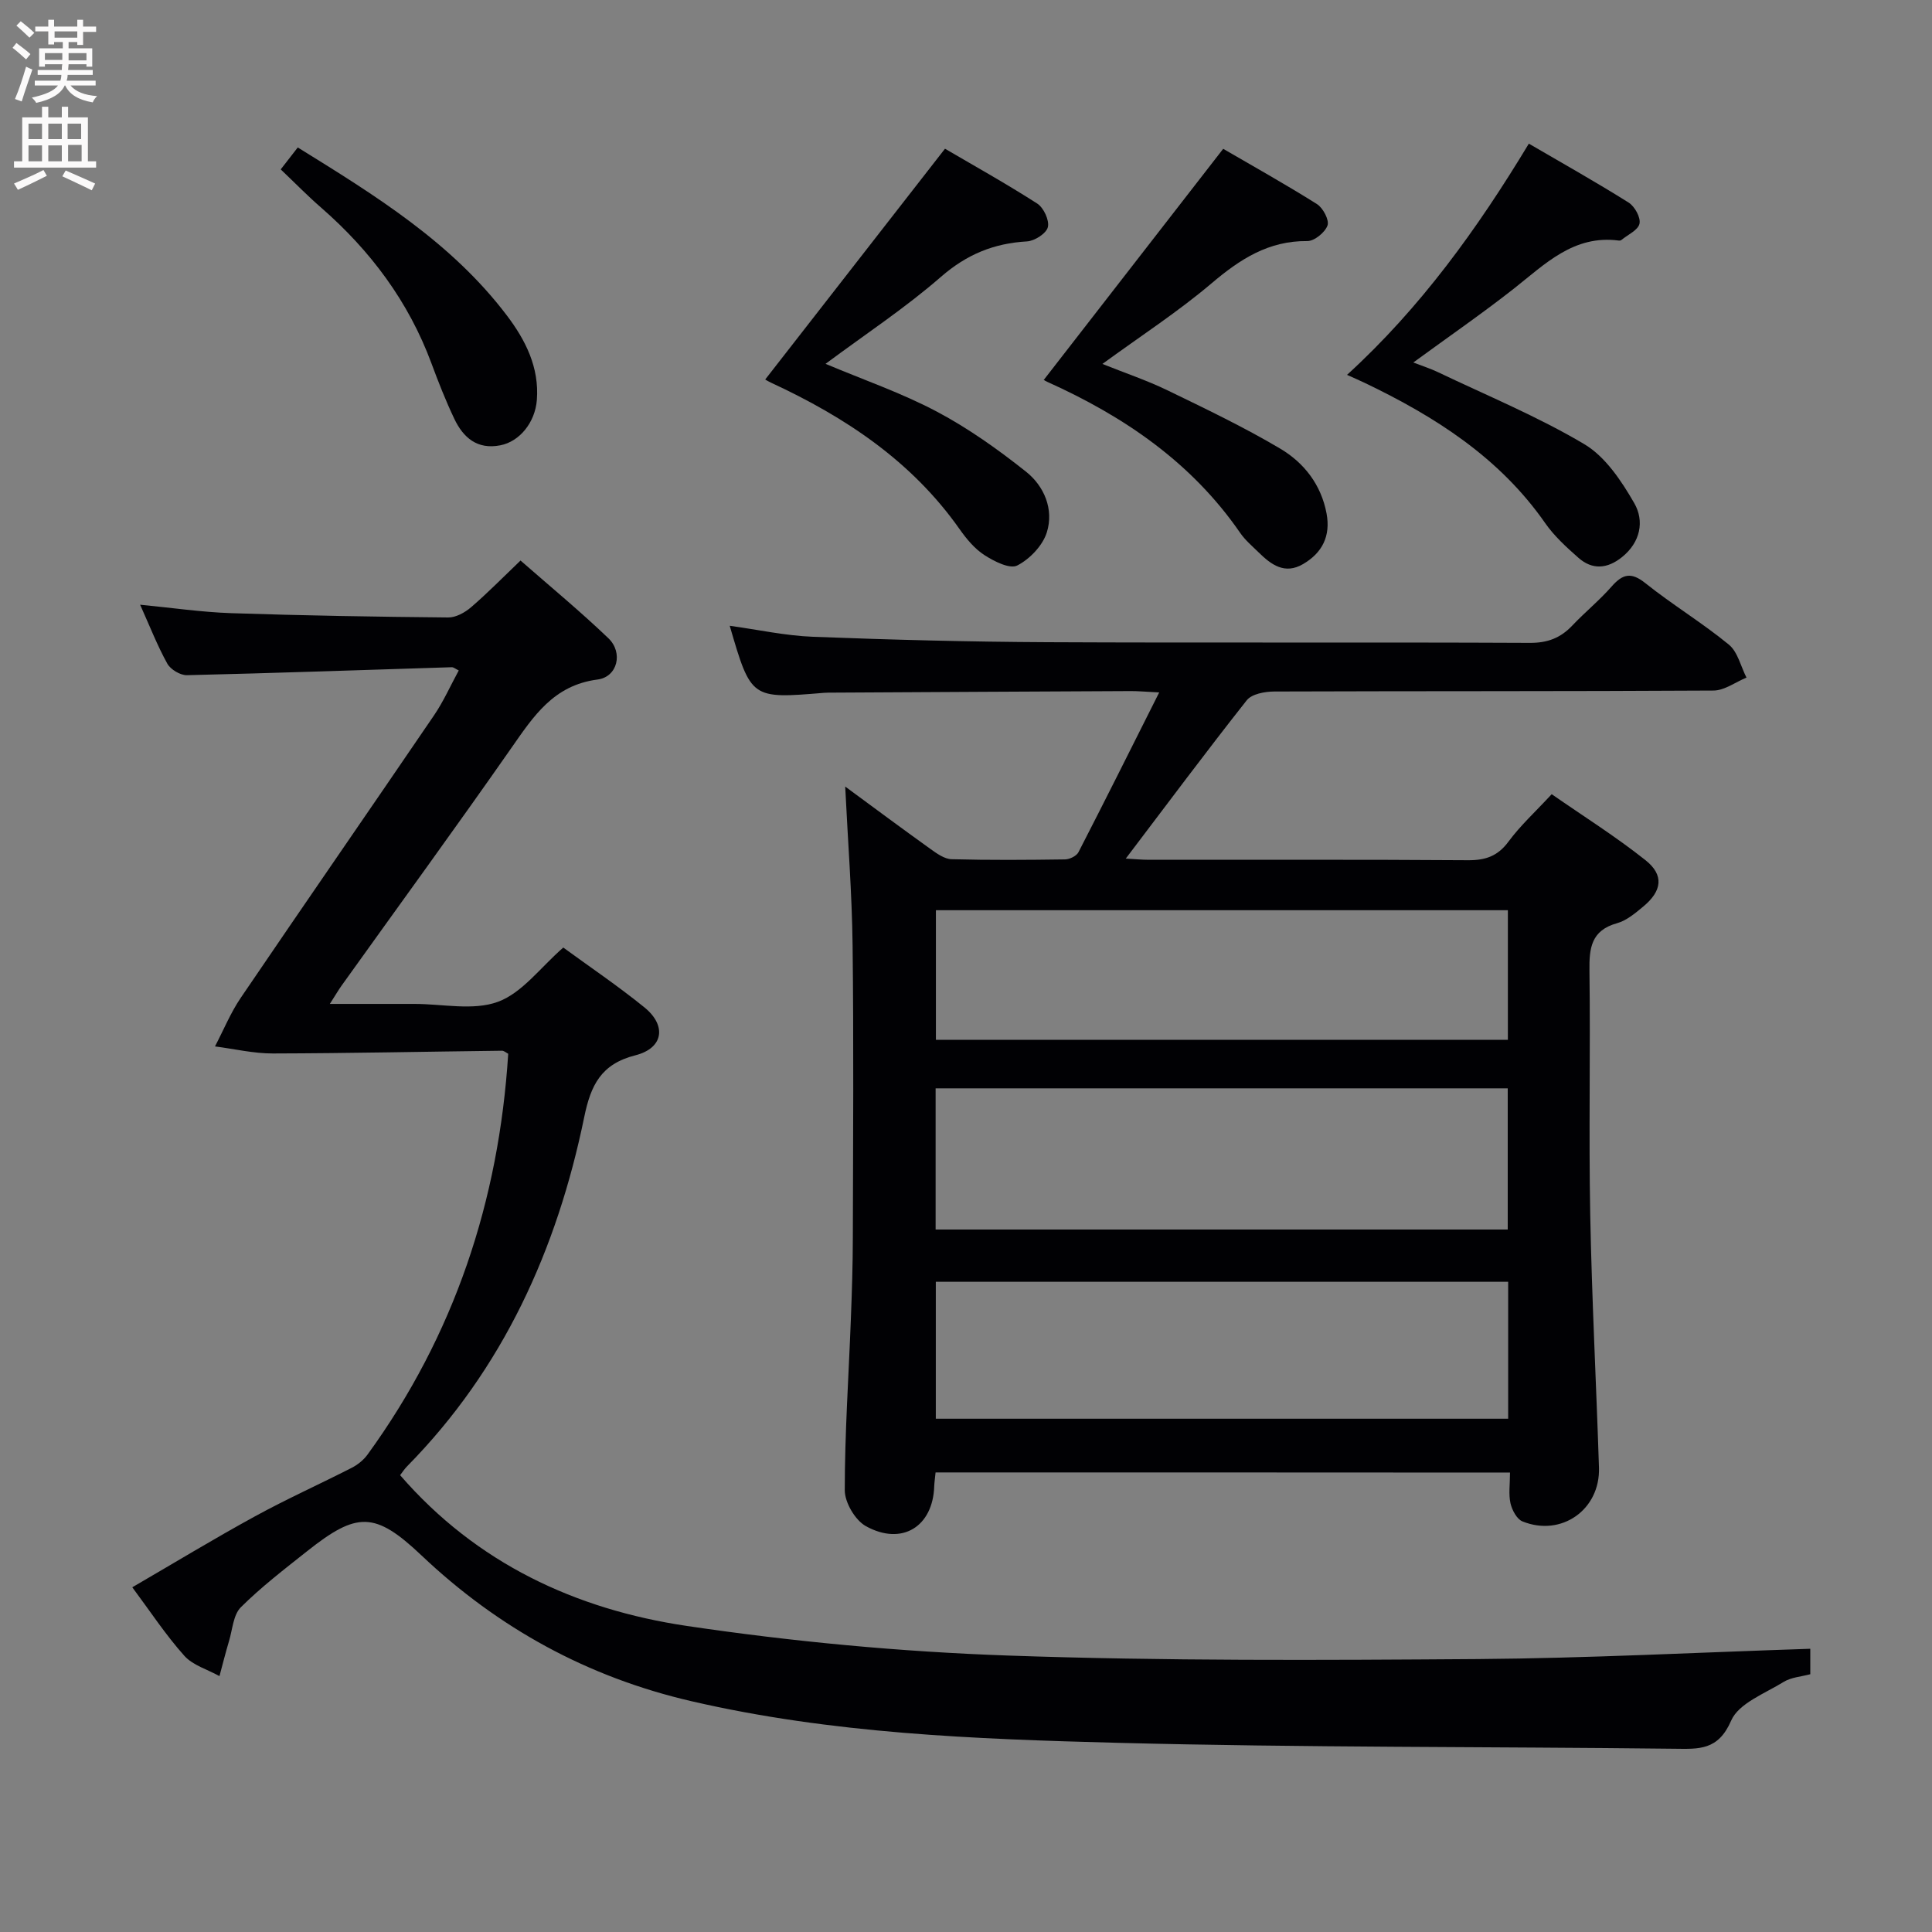 <svg enable-background="new 0 0 400 400" viewBox="0 0 400 400" xmlns="http://www.w3.org/2000/svg"><rect x="0" y="0" width="400" height="400" fill="#808080" stroke="none"/><g fill="#010104"><path d="m193.7 304.85c-.12 1.24-.25 2.06-.28 2.88-.27 8.33-6.66 12.36-14.12 8.26-2.23-1.22-4.4-4.9-4.4-7.45 0-11.8.81-23.6 1.26-35.4.22-5.65.4-11.3.41-16.96.05-20.16.19-40.33-.05-60.49-.13-10.76-.98-21.52-1.53-32.84 5.98 4.4 11.79 8.72 17.68 12.94 1.3.93 2.87 2.06 4.34 2.1 7.83.21 15.66.15 23.49.04.96-.01 2.39-.71 2.79-1.5 5.52-10.72 10.9-21.51 16.71-33.07-3-.15-4.45-.29-5.89-.28-20.49.09-40.99.21-61.48.32-.67 0-1.34-.01-2 .04-15.13 1.26-15.13 1.26-19.55-13.88 5.84.8 11.52 2.06 17.25 2.28 16.13.62 32.28 1.04 48.42 1.12 33.33.16 66.66-.02 99.98.14 3.67.02 6.35-1.01 8.78-3.57 2.63-2.78 5.63-5.22 8.15-8.09 2.29-2.6 4.03-3.08 7-.7 5.58 4.46 11.76 8.19 17.28 12.72 1.84 1.51 2.47 4.51 3.65 6.83-2.27.93-4.54 2.66-6.81 2.68-30.33.18-60.66.09-90.98.2-1.93.01-4.63.5-5.67 1.81-8.43 10.67-16.55 21.58-25.05 32.78 1.68.09 3.24.25 4.8.25 22 .02 43.99-.07 65.99.09 3.65.03 6.21-.82 8.45-3.86 2.45-3.32 5.56-6.16 8.94-9.81 6.52 4.53 13.24 8.75 19.42 13.66 3.89 3.09 3.43 6.37-.46 9.6-1.65 1.37-3.45 2.9-5.43 3.45-5.35 1.49-5.78 5.13-5.71 9.85.22 16.83-.16 33.66.16 50.49.33 17.46 1.25 34.91 1.81 52.37.28 8.71-7.78 14.4-15.84 11.14-1.17-.47-2.16-2.35-2.48-3.75-.42-1.89-.1-3.94-.1-6.36-39.76-.03-79.13-.03-118.93-.03zm.01-79.52v29.23h118.45c0-9.99 0-19.54 0-29.23-39.56 0-78.68 0-118.45 0zm118.54 40.05c-39.7 0-79.08 0-118.5 0v28.35h118.5c0-9.45 0-18.71 0-28.35zm-118.48-50.1h118.42c0-9.29 0-18.04 0-26.83-39.64 0-78.89 0-118.42 0z"/><path d="m374.8 341.36v5.27c-1.83.5-3.95.62-5.53 1.6-3.88 2.4-9.3 4.42-10.85 8-2.68 6.19-6.65 5.89-11.73 5.83-38.47-.45-76.95-.23-115.4-1.23-29.54-.77-59.15-1.9-88.16-8.62-21.41-4.96-39.94-15.08-55.9-30.21-9.62-9.11-13.34-9.02-23.65-.84-4.69 3.72-9.48 7.39-13.71 11.6-1.58 1.57-1.73 4.6-2.45 6.99-.72 2.41-1.33 4.84-1.98 7.27-2.47-1.37-5.51-2.23-7.28-4.21-3.86-4.32-7.07-9.21-10.77-14.18 8.59-4.99 16.9-10.04 25.42-14.7 6.54-3.58 13.36-6.64 20-10.03 1.24-.64 2.46-1.61 3.28-2.74 17.98-24.73 27.2-52.54 29.13-82.99-.45-.23-.88-.64-1.3-.63-15.81.19-31.61.53-47.42.57-4 .01-8-.95-11.99-1.46 1.77-3.38 3.23-6.97 5.36-10.1 13.26-19.53 26.71-38.94 40-58.46 1.94-2.85 3.36-6.06 5.11-9.28-.67-.32-1.06-.68-1.45-.67-18.28.57-36.55 1.22-54.83 1.65-1.37.03-3.39-1.18-4.06-2.39-2.08-3.76-3.65-7.8-5.63-12.2 6.55.63 12.69 1.54 18.86 1.75 14.97.5 29.95.75 44.92.89 1.58.02 3.45-1.01 4.72-2.1 3.4-2.92 6.55-6.14 10.26-9.69 6.11 5.35 12.35 10.5 18.19 16.09 3.1 2.97 1.91 8.01-2.25 8.55-9.11 1.18-13.25 7.6-17.86 14.2-11.53 16.51-23.4 32.78-35.12 49.16-.65.91-1.22 1.89-2.44 3.8h12.97 4.5c5.83-.01 12.2 1.45 17.34-.44 5.03-1.85 8.8-7.12 13.52-11.23 5.39 3.94 11.29 7.92 16.79 12.38 4.67 3.79 3.94 8.46-1.87 9.93-7.08 1.8-9.22 6.15-10.58 12.78-5.63 27.37-16.77 52.11-36.68 72.32-.56.57-1 1.26-1.44 1.83 15.81 18.25 36.36 27.8 59.34 31.21 21.97 3.26 44.24 5.35 66.44 6.13 32.43 1.14 64.92.96 97.38.73 22.75-.17 45.51-1.37 68.8-2.13z"/><path d="m158.43 78.57c12.42-15.94 24.65-31.64 37.22-47.78 5.75 3.37 12.55 7.16 19.09 11.35 1.33.85 2.55 3.46 2.21 4.88-.31 1.3-2.74 2.87-4.32 2.96-6.86.39-12.48 2.69-17.81 7.33-7.45 6.49-15.78 11.97-23.9 18.02 7.91 3.33 15.78 6.04 23.04 9.89 6.53 3.46 12.67 7.83 18.47 12.44 3.76 2.99 5.79 7.79 4.31 12.54-.85 2.74-3.53 5.55-6.13 6.88-1.54.79-4.79-.86-6.79-2.15-2.03-1.31-3.73-3.36-5.15-5.38-9.9-14.07-23.63-23.17-38.93-30.27-.73-.34-1.42-.77-1.31-.71z"/><path d="m316.53 29.74c7.02 4.09 13.94 7.98 20.66 12.2 1.26.79 2.53 3.09 2.25 4.37-.29 1.34-2.42 2.28-3.76 3.38-.12.1-.32.14-.48.12-9.38-1.25-15.3 4.86-21.81 9.98-6.52 5.12-13.36 9.84-20.78 15.26 1.98.77 3.59 1.27 5.1 2 10.15 4.85 20.63 9.17 30.27 14.89 4.38 2.59 7.72 7.62 10.37 12.22 2.14 3.71 1.3 8.11-2.54 11.19-3 2.41-6.11 2.7-9.02.13-2.48-2.19-5.01-4.49-6.88-7.18-9.46-13.58-22.81-22.06-37.36-29.03-1.04-.5-2.1-.95-3.66-1.66 15.23-13.91 26.99-30.22 37.64-47.87z"/><path d="m216.13 78.62c12.47-16.06 24.67-31.77 37.12-47.81 6.02 3.51 12.83 7.3 19.42 11.45 1.25.79 2.57 3.3 2.18 4.41-.51 1.45-2.73 3.26-4.19 3.24-8.04-.08-13.94 3.76-19.82 8.75-6.95 5.89-14.65 10.89-22.6 16.69 4.74 1.9 9.21 3.4 13.41 5.43 7.9 3.83 15.86 7.63 23.4 12.1 4.93 2.92 8.48 7.46 9.6 13.43.87 4.67-.88 8.15-4.87 10.48-3.81 2.22-6.62.11-9.22-2.45-1.31-1.28-2.75-2.5-3.78-3.99-10.06-14.61-24.07-24.15-39.97-31.3-.58-.24-1.07-.7-.68-.43z"/><path d="m58.12 35.07c1.28-1.64 2.27-2.91 3.53-4.54 16.02 9.92 31.84 19.65 43.31 34.81 3.85 5.09 6.71 10.73 6.19 17.47-.36 4.62-3.54 8.61-7.58 9.39-4.75.93-7.66-1.59-9.51-5.49-1.78-3.74-3.3-7.61-4.74-11.5-4.74-12.78-12.61-23.3-22.82-32.21-2.74-2.37-5.29-4.99-8.38-7.93z"/></g><path d="m2.6 9.9.8-1c.9.7 1.9 1.4 2.9 2.3l-.9 1.1c-1.1-1-2-1.8-2.8-2.4zm.5 10.6c.9-2.1 1.6-4.3 2.3-6.7.4.2.8.4 1.3.6-.7 2.1-1.5 4.3-2.2 6.6zm.3-15.2.9-.9c1 .8 2 1.6 2.8 2.4l-1 1c-.9-.9-1.8-1.7-2.7-2.5zm12.6-1.2h1.2v1.4h2.7v1.1h-2.7v2.7h-1.2v-.6h-1.8v1.3h4.9v3.8h-1.2v-.5h-3.7c0 .4-.1.9-.1 1.2h5.1v1h-5.2c0 .5-.1.9-.2 1.2h6v1h-5.2c1.1 1.3 2.9 2 5.5 2.2-.4.4-.7.8-.9 1.3-2.9-.5-4.8-1.6-5.7-3.5h-.1c-.8 1.7-2.7 2.9-5.9 3.6-.2-.4-.6-.8-.9-1.1 2.8-.6 4.6-1.4 5.4-2.5h-4.8v-1h5.3c.1-.3.2-.7.2-1.2h-4.9v-1h5c0-.4 0-.8.1-1.2h-3.6v.5h-1.2v-3.8h4.9v-1.3h-1.8v.5h-1.2v-2.7h-2.7v-1h2.7v-1.4h1.2v1.4h4.8zm-6.7 8.3h3.6c0-.4 0-.9 0-1.4h-3.6zm1.9-4.6h4.8v-1.3h-4.7v1.3zm6.7 3.2h-3.7v1.5h3.7z" fill="#fbfafa"/><path d="m8.7 22.1h1.3v2.2h2.8v-2.2h1.3v2.2h4.1v9.1h1.7v1.3h-17v-1.3h1.7v-9.1h4.1zm.3 13.1.7 1.2c-1.8.9-3.8 1.9-6 2.9-.2-.4-.5-.8-.8-1.3 2.3-1 4.4-1.9 6.1-2.8zm-3.1-6.4h2.8v-3.2h-2.8zm0 4.6h2.8v-3.3h-2.8zm4.1-4.6h2.8v-3.2h-2.8zm0 4.6h2.8v-3.3h-2.8zm3.6 1.9c2.1.9 4.1 1.8 6.1 2.7l-.7 1.4c-2.2-1.1-4.2-2-6.1-2.9zm3.2-9.7h-2.8v3.2h2.8zm-2.7 7.8h2.8v-3.4h-2.8z" fill="#fbfafa"/></svg>